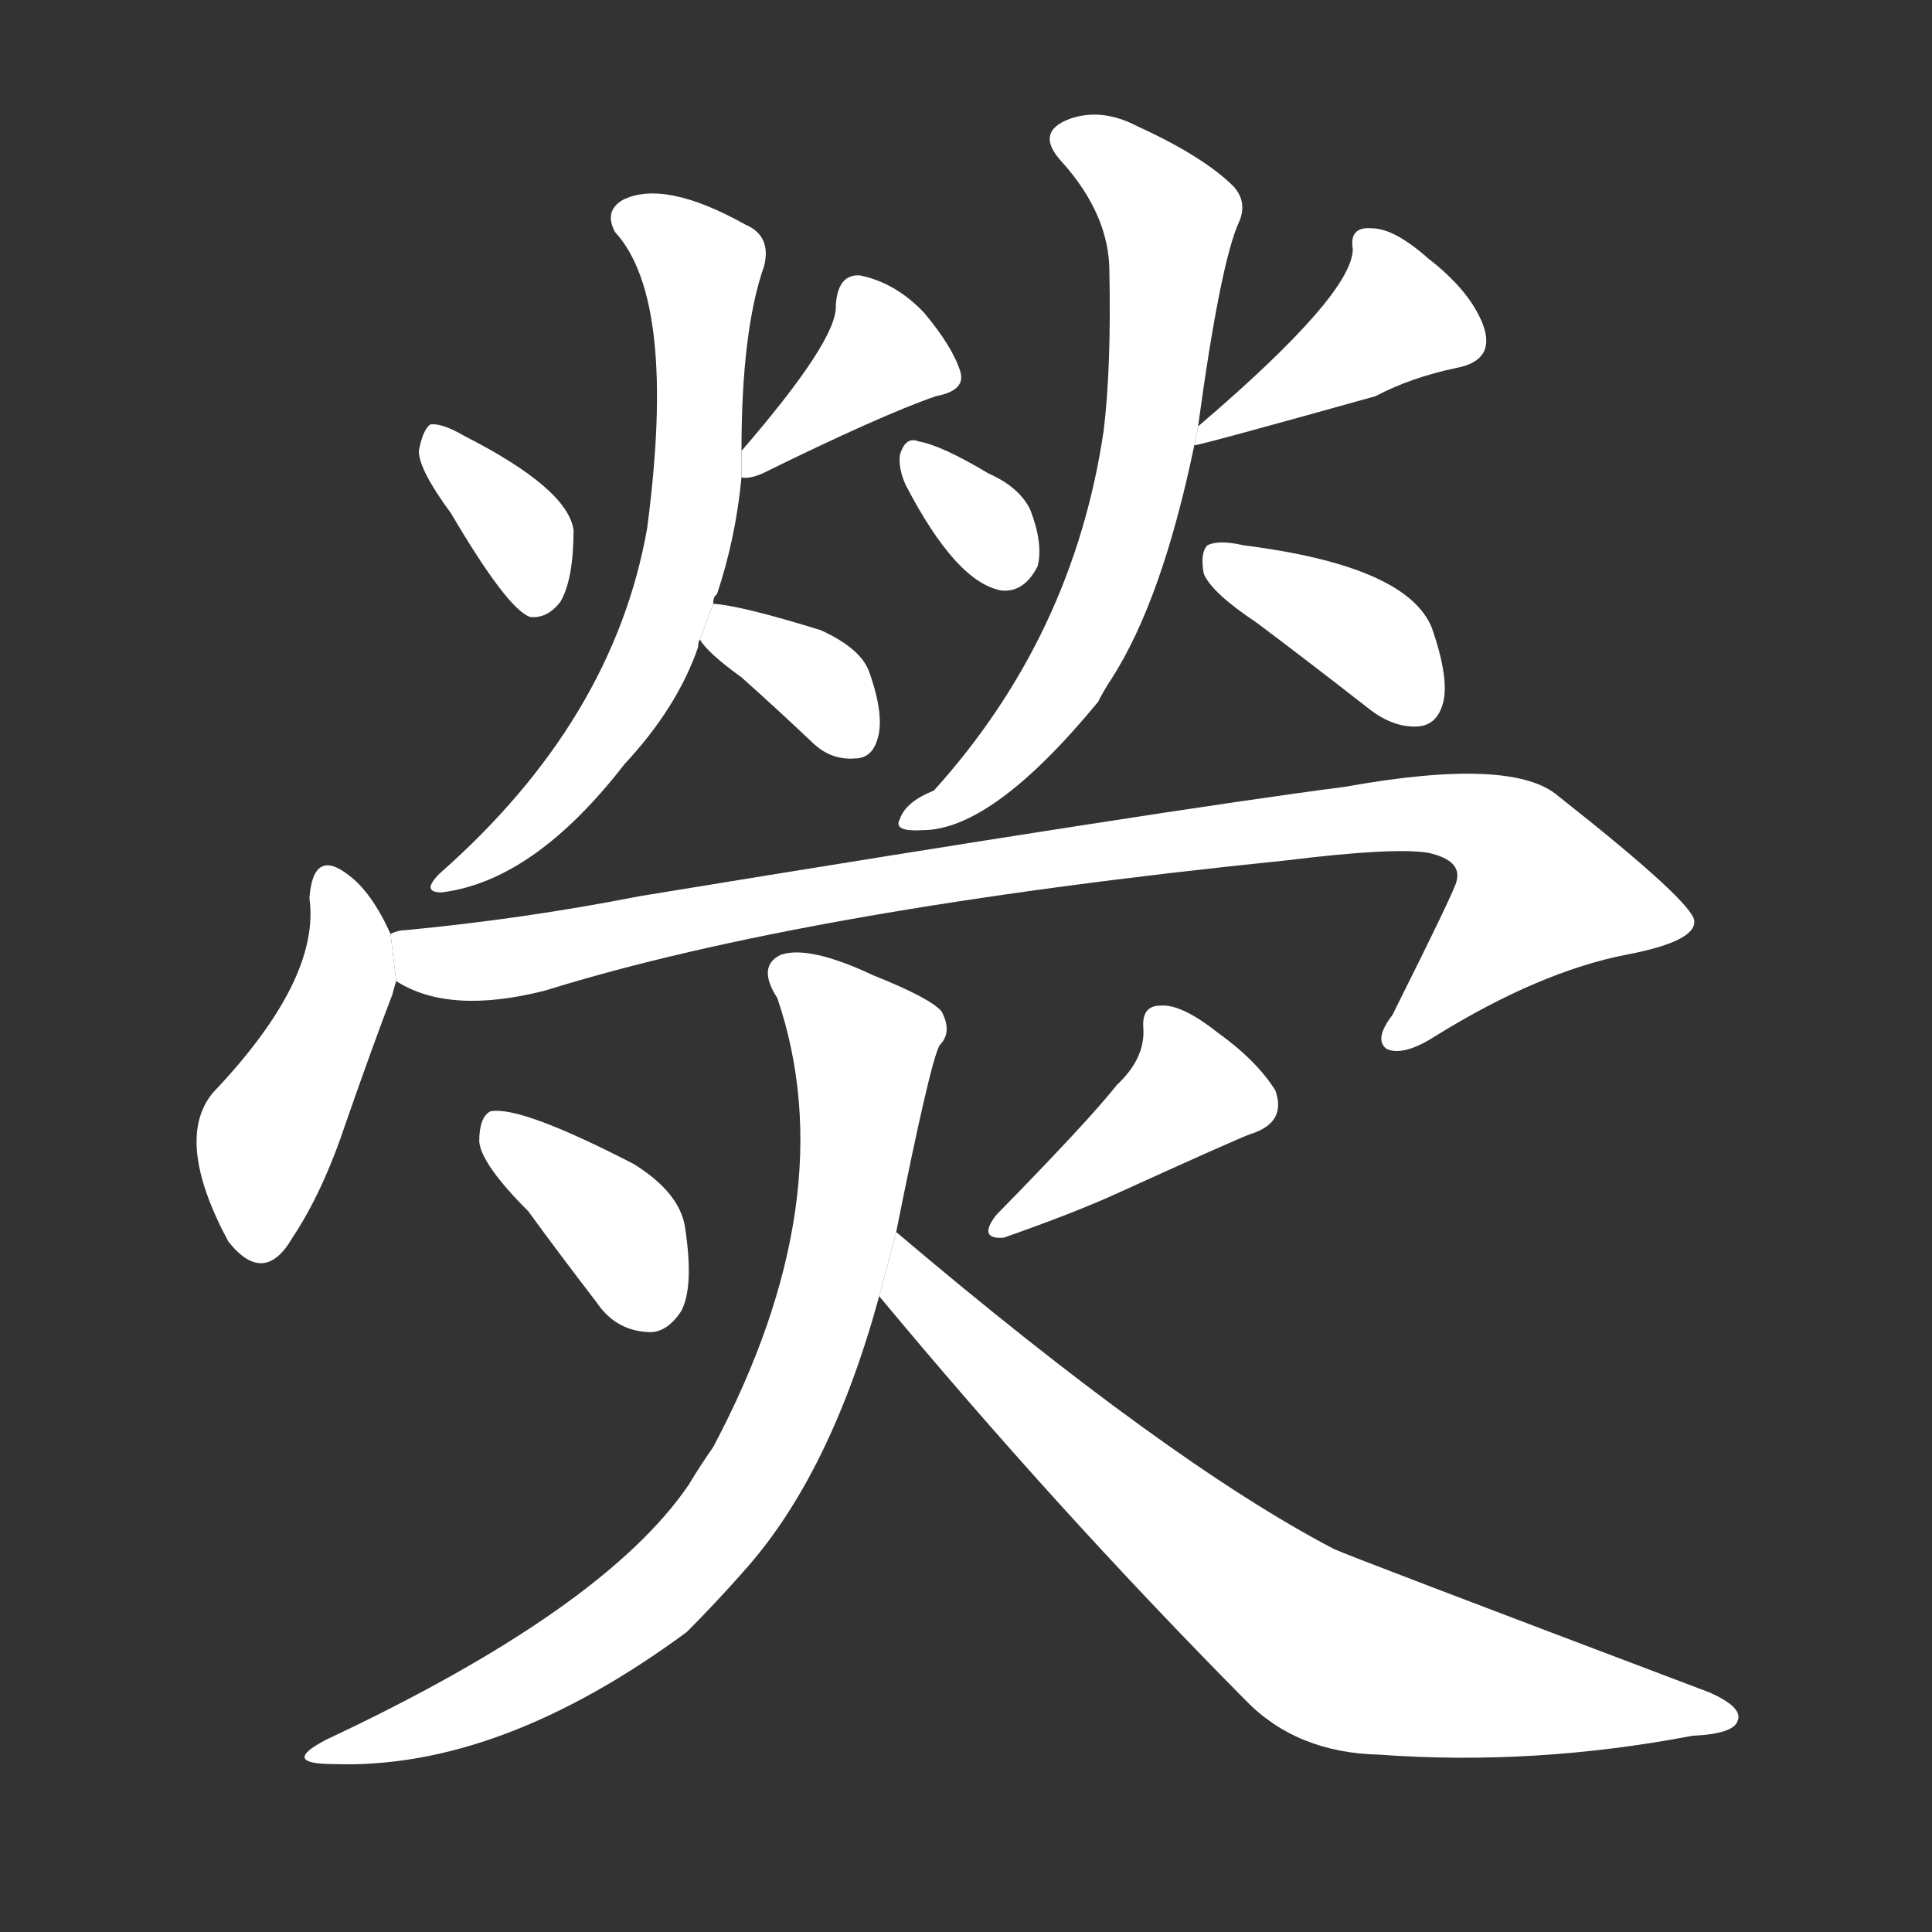 <!-- u7192_ying2_trad_shine_shimmer_shining_dazzling -->
<!-- 7192 -->
<!-- 7192 -->
<!-- 7192 -->
<svg viewBox="0 0 1024 1024">
  <rect x="0" y="0" width="1024" height="1024" fill="#333333" stroke="none"/>
  <g transform="scale(1, -1) translate(0, -900)">
    <path fill="#FFFFFF" d="M 239 628 Q 269 577 281 573 Q 290 572 297 581 Q 304 593 304 619 Q 301 641 246 669 Q 234 676 228 675 Q 224 672 222 661 Q 222 651 239 628 Z"></path>
    <path fill="#FFFFFF" d="M 393 647 Q 397 646 404 649 Q 467 680 496 690 Q 512 693 509 703 Q 505 716 490 734 Q 475 750 456 754 Q 444 755 443 738 Q 444 720 393 661 L 393 647 Z"></path>
    <path fill="#FFFFFF" d="M 378 580 Q 378 584 380 585 Q 390 615 393 647 L 393 661 Q 393 725 405 759 Q 409 775 395 781 Q 352 805 330 794 Q 320 788 326 777 Q 359 741 343 620 Q 325 518 233 437 Q 223 427 234 427 Q 283 433 331 495 Q 359 525 370 557 Q 370 560 371 561 L 378 580 Z"></path>
    <path fill="#FFFFFF" d="M 371 561 Q 375 554 393 541 Q 411 525 430 507 Q 440 497 453 498 Q 462 498 465 508 Q 469 520 461 543 Q 457 556 435 566 Q 393 579 378 580 L 371 561 Z"></path>
    <path fill="#FFFFFF" d="M 480 643 Q 507 591 531 587 Q 543 586 550 600 Q 553 612 546 630 Q 540 642 524 649 Q 499 664 487 666 Q 480 669 477 659 Q 476 652 480 643 Z"></path>
    <path fill="#FFFFFF" d="M 633 664 Q 636 664 729 690 Q 748 700 772 705 Q 793 709 786 728 Q 779 746 757 763 Q 739 779 727 779 Q 715 780 717 768 Q 717 744 635 674 L 633 664 Z"></path>
    <path fill="#FFFFFF" d="M 635 674 Q 647 762 657 783 Q 661 793 654 801 Q 638 817 603 833 Q 584 843 567 837 Q 548 830 563 814 Q 588 786 588 756 Q 589 705 585 672 Q 569 563 495 481 Q 480 475 477 466 Q 473 459 489 460 Q 526 460 582 528 Q 585 534 589 540 Q 616 582 633 664 L 635 674 Z"></path>
    <path fill="#FFFFFF" d="M 666 570 Q 694 549 726 524 Q 739 514 752 515 Q 762 516 765 528 Q 768 541 759 567 Q 746 600 659 611 Q 646 614 640 611 Q 636 607 638 596 Q 642 586 666 570 Z"></path>
    <path fill="#FFFFFF" d="M 207 405 Q 197 427 185 436 Q 166 451 164 424 Q 170 381 113 321 Q 92 296 121 242 Q 140 218 155 244 Q 171 268 183 304 Q 198 347 208 373 Q 209 377 210 380 L 207 405 Z"></path>
    <path fill="#FFFFFF" d="M 210 380 Q 238 362 289 375 Q 427 418 682 444 Q 739 451 757 448 Q 775 444 772 433 Q 772 430 738 362 Q 728 349 735 344 Q 744 340 761 351 Q 816 385 862 394 Q 899 401 898 412 Q 897 422 826 478 Q 802 499 713 483 Q 620 471 339 425 Q 278 413 215 407 Q 211 407 207 405 L 210 380 Z"></path>
    <path fill="#FFFFFF" d="M 280 258 Q 296 236 316 210 Q 326 195 343 194 Q 353 193 361 205 Q 368 218 363 250 Q 360 268 336 283 Q 276 314 260 311 Q 254 308 254 295 Q 255 283 280 258 Z"></path>
    <path fill="#FFFFFF" d="M 592 325 Q 577 306 528 256 Q 518 243 532 244 Q 569 257 591 267 Q 657 297 663 299 Q 682 305 676 322 Q 666 338 645 353 Q 626 368 615 367 Q 605 367 606 355 Q 607 339 592 325 Z"></path>
    <path fill="#FFFFFF" d="M 475 247 Q 493 337 498 346 Q 505 353 499 364 Q 493 371 463 383 Q 429 399 414 394 Q 401 388 412 371 Q 448 265 378 133 Q 371 123 365 113 Q 320 47 173 -22 Q 148 -35 177 -35 Q 265 -38 364 35 Q 379 50 394 67 Q 440 118 466 213 L 475 247 Z"></path>
    <path fill="#FFFFFF" d="M 466 213 Q 559 101 660 -1 Q 687 -29 731 -30 Q 813 -36 897 -20 Q 919 -19 921 -12 Q 924 -5 906 3 Q 713 76 707 79 Q 619 125 475 247 L 466 213 Z"></path>
  </g>
</svg>
